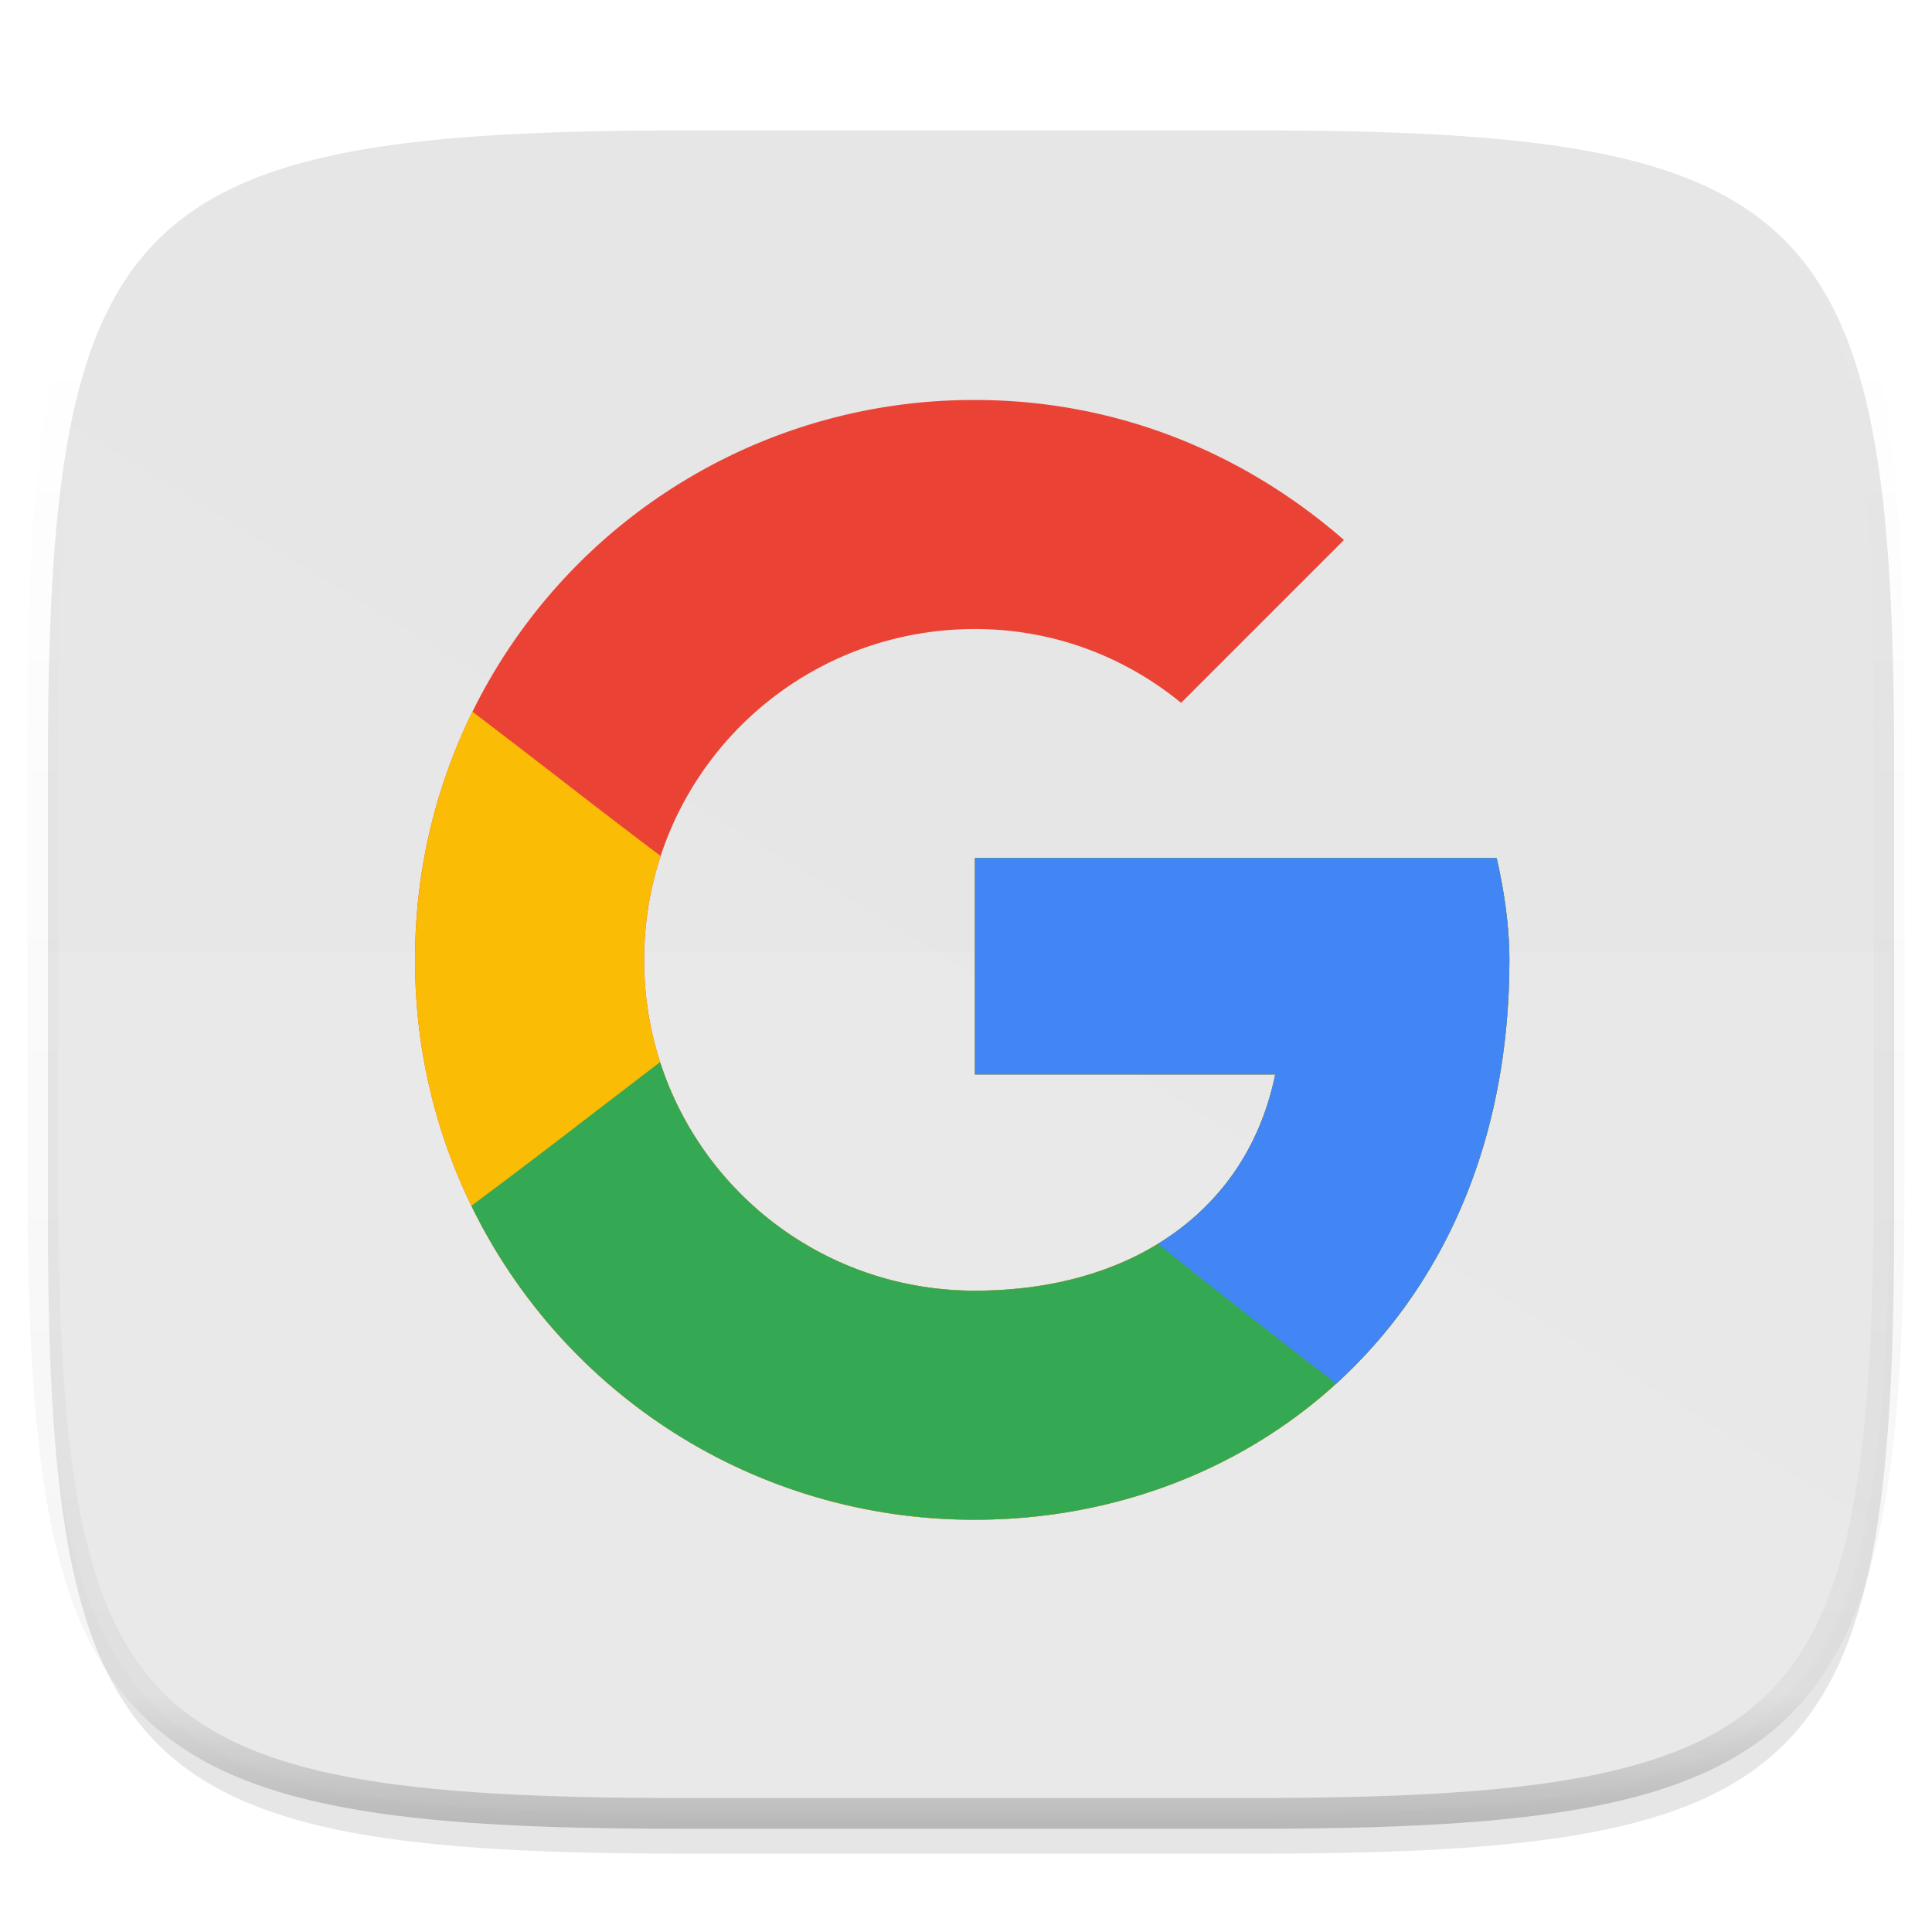 <svg xmlns="http://www.w3.org/2000/svg" style="isolation:isolate" width="256" height="256"><defs><clipPath id="a"><path d="M0 0h256v256H0z"/></clipPath></defs><switch><g clip-path="url(#a)"><defs><filter id="b" width="270.648" height="254.338" x="-6.66" y="4.28" filterUnits="userSpaceOnUse"><feGaussianBlur xmlns="http://www.w3.org/2000/svg" in="SourceGraphic" stdDeviation="4.294"/><feOffset xmlns="http://www.w3.org/2000/svg" dy="4" result="pf_100_offsetBlur"/><feFlood xmlns="http://www.w3.org/2000/svg" flood-opacity=".4"/><feComposite xmlns="http://www.w3.org/2000/svg" in2="pf_100_offsetBlur" operator="in" result="pf_100_dropShadow"/><feBlend xmlns="http://www.w3.org/2000/svg" in="SourceGraphic" in2="pf_100_dropShadow"/></filter></defs><path fill="#E6E6E6" d="M166.351 13.28c74.056 0 84.64 10.557 84.64 84.544v59.251c0 73.986-10.584 84.544-84.64 84.544H90.982c-74.056 0-84.639-10.558-84.639-84.544V97.824c0-73.987 10.583-84.544 84.639-84.544h75.369z" filter="url(#b)"/><path fill="#FFF" d="M5.676 126.116v29.626c0 73.986 10.584 84.543 84.639 84.543h75.37c74.055 0 84.639-10.557 84.639-84.543v-29.626H5.676z" opacity=".1"/><path fill="#FFF" d="M8.476 55.74C6.729 66.667 6.158 80.255 6.158 97.205v59.251c0 73.986 10.584 84.544 84.64 84.544h75.369c55.135 0 75.078-5.874 81.675-39.397L8.476 55.74z" opacity=".05"/><g opacity=".4"><linearGradient id="c" x1=".517" x2=".517" y2="1"><stop offset="0%" stop-color="#fff"/><stop offset="12.5%" stop-opacity=".098" stop-color="#fff"/><stop offset="92.5%" stop-opacity=".098"/><stop offset="100%" stop-opacity=".498"/></linearGradient><path fill="none" stroke="url(#c)" stroke-linecap="round" stroke-linejoin="round" stroke-width="4.077" d="M165.685 11.947c74.055 0 84.639 10.557 84.639 84.544v59.251c0 73.986-10.584 84.543-84.639 84.543h-75.37c-74.055 0-84.639-10.557-84.639-84.543V96.491c0-73.987 10.584-84.544 84.639-84.544h75.37z" vector-effect="non-scaling-stroke"/></g><path fill="#EA4335" d="M198.314 113.698h-69.128v28.662h39.791c-3.71 18.21-19.221 28.663-39.791 28.663-24.279 0-43.837-19.558-43.837-43.837 0-24.279 19.558-43.837 43.837-43.837 10.454 0 19.895 3.709 27.314 9.779l21.581-21.581C164.93 60.081 148.07 53 129.186 53A73.973 73.973 0 0 0 55 127.186a73.972 73.972 0 0 0 74.186 74.186c37.093 0 70.814-26.977 70.814-74.186 0-4.384-.674-9.105-1.686-13.488z"/><path fill="#FBBC05" d="M198.314 113.698h-69.128v28.662h39.791c-3.71 18.21-19.221 28.663-39.791 28.663-24.279 0-43.837-19.558-43.837-43.837 0-4.81.767-9.434 2.187-13.758-13.411-10.178-9.786-7.553-24.933-19.127C57.732 104.198 55 115.357 55 127.186a73.972 73.972 0 0 0 74.186 74.186c37.093 0 70.814-26.977 70.814-74.186 0-4.384-.674-9.105-1.686-13.488z"/><path fill="#34A853" d="M198.314 113.698h-69.128v28.662h39.791c-3.71 18.21-19.221 28.663-39.791 28.663-19.548 0-36.036-12.679-41.719-30.292-8.717 6.644-16.217 12.519-25.008 19.046 12.012 24.685 37.299 41.595 66.727 41.595 37.093 0 70.814-26.977 70.814-74.186 0-4.384-.674-9.105-1.686-13.488z"/><path fill="#4285F4" d="M198.314 113.698h-69.128v28.662h39.791c-2.026 9.943-7.57 17.574-15.535 22.453 5.308 4.312 18.995 15 23.617 18.526C190.945 170.68 200 151.649 200 127.186c0-4.384-.674-9.105-1.686-13.488z"/></g></switch> </svg>